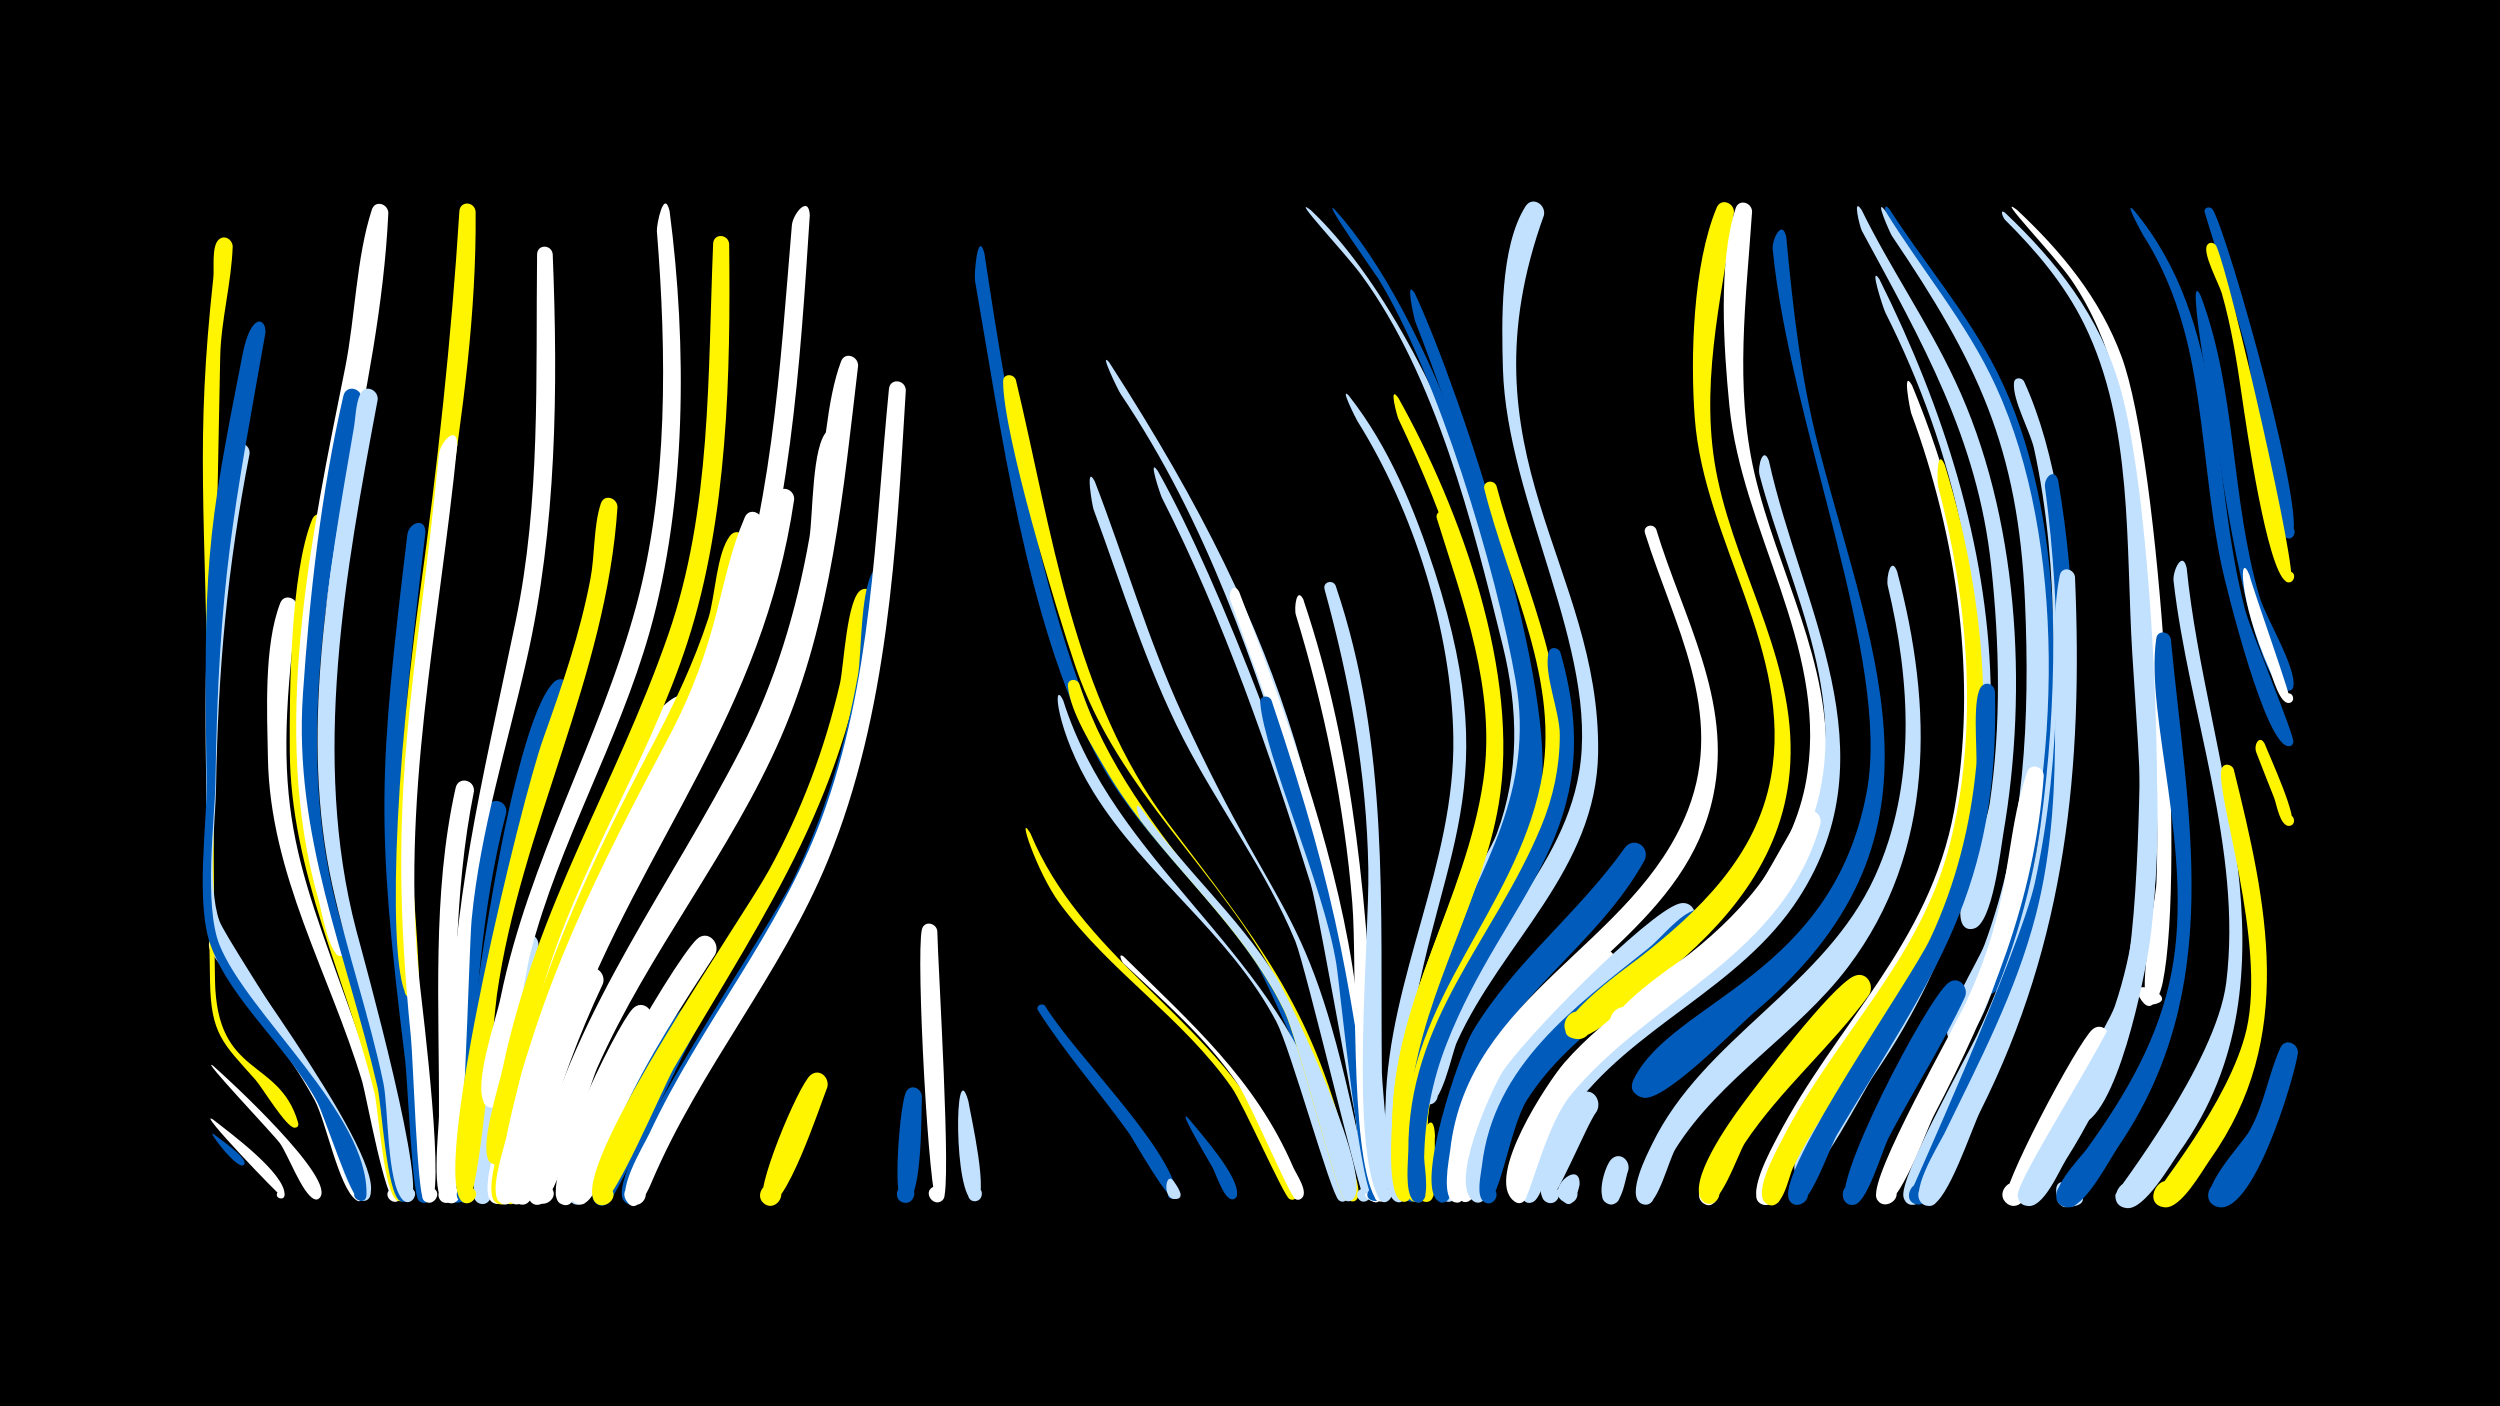 <svg width="1200" height="675" viewBox="-500 -500 1200 675" xmlns="http://www.w3.org/2000/svg"><path d="M-500-500h1200v675h-1200z" fill="#000"/><path d=""  fill="#005bbb" /><path d=""  fill="#005bbb" /><path d=""  fill="#c2e1ff" /><path d=""  fill="#fff" /><path d=""  fill="#005bbb" /><path d=""  fill="#c2e1ff" /><path d=""  fill="#c2e1ff" /><path d=""  fill="#fff" /><path d=""  fill="#fff500" /><path d="M-397.7 37.4c7.4 5.9 34.8 25.8 34.3 36.2-0.1 2.9-4.8 1.7-3.5-1 1.3-2.6 5.1 0.5 2.8 2.3-0.6 0.4-42.7-43.4-33.6-37.5z"  fill="#fff" /><path d="M-397.7 44.2c2.6 2.1 15.7 10.9 15.1 14.2 0 0.1-0.3 0.6-0.3 0.7-2.9 3.2-17.9-16.9-14.8-14.9z"  fill="#005bbb" /><path d="M-396.8-47.6c7.3 12.5 87.9 112.7 70.9 123.6-4.5 2.9-6.3-6.3-1-5.3 4.5 0.9 1.5 7.9-2.3 5.2-8.2-6-14.3-37.6-19.7-47.7-13.9-25.9-33.9-47.3-50-71.7-1.7-2.5-0.7-7.6 2.1-4.1z"  fill="#fff" /><path d="M-397.8 11.5c6.7 5.8 60.3 55.1 51.1 63.6-2.7 2.5-5.7-2.8-2.3-3.9 4.1-1.3 3.6 6.1-0.3 4.3-5.7-2.7-12.3-21-16.3-26.7-3.2-4.4-38.9-41.9-32.2-37.3z"  fill="#fff" /><path d="M-396.5-57.1c6.8 13.9 89.4 122.3 72.3 132.9-4.6 2.9-6.3-6.5-1-5.4 4.6 1 1.4 8-2.3 5.2-8.4-6.2-14.4-39.3-19.8-49.8-8.3-15.9-53.3-69.9-53.4-81.8 0-2.5 3-2.9 4.2-1z"  fill="#c2e1ff" /><path d="M-388.3-381.8c-0.6 17.7-5.6 35.4-6 52.9-2 99.9-4.2 199.5-2.5 299.4 0.8 47.2 30.8 36.9 39.9 68.4 1 3.3-5 2.7-3.4-0.3 1.9-3.6 5.7 2.6 1.7 2.7-3.9 0.1-15.6-19.4-18.7-22.9-15.8-17.8-21.5-21.9-21.9-47.8-1.1-65 0.6-12.4-0.7-113.7-1.5-115.6-6.4-143.6 2.3-223.6 0.5-4.4-0.9-14.7 2.4-18.1 2.8-2.8 6.6-0.4 6.9 3z"  fill="#fff500" /><path d="M-380.2-282.2c-10.7 54.9-15.1 102.7-16.1 160.4-0.2 14.7-4.3 47 1.6 63.8 4 11.4 86.2 130.6 70.3 134.2-4.6 1-4.6-6.8 0-5.8 4.6 1 1.3 8.1-2.4 5.3-6.9-5.2-11.3-32.8-15.4-41.6-12.5-27.2-54-69-57.8-94.7-3-19.5-0.7-42.2-1-61.2-1-58.4-0.7-106.5 12-162 1.3-5.8 9.2-3.9 8.8 1.6z"  fill="#c2e1ff" /><path d="M-372.6-340.2c-15.1 85.5-22.5 118.4-24 216.1-0.2 15.7-5.7 58.4 1.9 77.5 13.2 33.2 71.9 81.7 70.6 120.3-0.2 5.4-8.8 1.6-4.9-2.2 3.8-3.8 7.5 4.9 2.1 5-4.3 0.1-17.5-41.2-20.7-47.2-13.5-25.9-41.3-48.5-51.2-75.3-7.6-20.5-1.7-60-2-78.1-1.6-105.4-0.1-118 17.2-205.6 4.1-21 11.5-17.6 11-10.5z"  fill="#005bbb" /><path d=""  fill="#005bbb" /><path d="M-357.3-208.5c-13.8 104.4 0.5 121.7 33.4 216.5 4.4 12.7 22.8 54.7 16.2 67.1-2.5 4.7-9.2-1-5-4.3 4.2-3.2 7.9 4.8 2.7 6-4.8 1-14.1-50.4-16.1-57.5-15.8-52.4-44.3-99.4-45.3-155.5-0.4-21.7-2-53.9 5.9-74.3 1.9-4.9 8.3-2.5 8.2 2z"  fill="#fff" /><path d="M-349.8-156.8c-2.4 37 2.4 72.1 13.8 107.3 5.8 17.8 38.7 112.4 31.9 124.3-2.7 4.7-9.4-1.3-5-4.5 4.4-3.2 7.9 5.1 2.7 6.2-5.4 1-12.2-49.8-14-56.8-11.4-46-32.6-89.5-36.9-137.1-1.1-11.9-3.9-29.1-0.4-40.8 1.4-4.7 7.6-3 7.9 1.4z"  fill="#005bbb" /><path d="M-341.9-248.4c-11.4 76-16 142.9 10 216.4 3.7 10.4 35.2 107.6 24.4 108.6-4.6 0.4-4.8-6.9-0.2-6.8 5.4 0.1 3.3 8.8-1.6 6.4-6.6-3.2-9-43.6-11-51.8-13.6-55.2-40.2-105.8-40.6-163.8-0.2-28.4 0.3-85.5 10.7-111.2 2-4.9 8.4-2.4 8.3 2.2z"  fill="#fff500" /><path d="M-313.6-397.8c-4.1 88.2-35.9 173.1-36.3 262.3-0.1 24.6 3.5 48.7 10.3 72.3 0.9 3.2 10.1 22.5 2.9 22.1-3.2-0.2-3.5-5-0.3-5.5 3.7-0.6 4.4 5.4 0.6 5.5-5.5 0.3-9.4-22.5-10.7-27-23.4-81.7-3.6-174 12.8-255.5 4.8-24 5.3-52.8 12.8-75.8 1.5-4.7 7.7-2.9 7.9 1.6z"  fill="#fff" /><path d="M-326.4-308.1c-15.9 80.7-33.6 170.2-9.9 250.8 3.7 12.6 41.8 133.3 30.2 134.1-5.4 0.4-4.1-8.6 1-6.6 4.4 1.7 1.4 8.4-2.8 6.3-6.5-3.3-8.9-46.1-10.9-54.7-15-64.5-40.4-120.8-35.8-188.6 3.2-47.4 8.7-96.7 19.4-143.1 1.3-5.8 9.2-3.9 8.8 1.8z"  fill="#005bbb" /><path d="M-318.7-308.2c-15.5 82.6-32 172-10.3 254.7 3.3 12.5 36 129.9 25.1 130.4-5.5 0.3-4.1-8.8 1-6.7 5.1 2 0 9.7-3.8 5.7-7.7-8.1-6.8-44.4-9.3-56.2-6.7-32-17.5-62.9-24.5-94.8-15.8-71.2-1.9-148.4 10.3-219.2 0.9-5.1 0.9-11.8 3.1-16.5 2.2-5 8.7-2.2 8.4 2.6z"  fill="#c2e1ff" /><path d=""  fill="#fff" /><path d="M-303.5-139.6c-6.2 56.3 3.7 110.3 9 166.1 0.6 6.6 7.1 50.4-0.5 50.3-5 0-4.5-8 0.5-7.3 5 0.6 3.6 8.4-1.3 7.2-6.5-1.5-5.2-42.5-5.8-49.5-4.5-50.7-14.7-100.8-11.5-151.8 0.3-5.2 0.6-10.6 1.2-15.8 0.7-5.5 8.2-4.4 8.4 0.8z"  fill="#005bbb" /><path d="M-295.8-244.5c-10.4 89-18.3 145.7-5.3 236 1.3 9.3 13 85.9 4.8 85.9-5.8 0-3.7-9.4 1.6-7 5.3 2.4-0.6 10.1-4.4 5.7-3.1-3.6-5.3-57.6-6.4-67-14.2-114.6-12.7-138.3 1-252.3 0.7-6.1 8.7-8.7 8.7-1.3z"  fill="#005bbb" /><path d="M-271.7-398.5c0.9 97.5-26.9 193.7-31.6 290.7-0.6 12.2 6.2 81.8 4 85.5-2.8 4.7-9.5-1.5-4.9-4.6 5.3-3.7 7.8 7.3 1.4 6.3-9.9-1.6-10.7-86.1 4.4-195.1 8.4-60.5 15.1-122 18.9-182.9 0.3-5.1 7.2-4.8 7.8 0.1z"  fill="#fff500" /><path d="M-280.5-286.6c-8.6 87.2-27.7 171.9-17.9 259.7 1.2 10.9 12.8 104.3 4.5 104.2-5.9-0.1-3.6-9.6 1.7-7.1 5.3 2.6-0.7 10.3-4.5 5.7-3.1-3.8-5-68-6.1-78.5-12.1-119 2.2-165.5 13.5-279.4 0.6-5.7 8.6-14.6 8.8-4.6z"  fill="#fff" /><path d="M-272.5-120.2c-9.9 49.4-8.8 99.2-9 149.4 0 6.5 3.2 48.8-4.5 48.2-4.5-0.3-4.8-7.1-0.3-7.7 5.2-0.8 6 7.5 0.7 7.7-8 0.3-3.7-35.7-3.7-41.5 0.3-52.2-3.5-106.4 8-157.7 1.3-5.8 9.2-3.9 8.8 1.6z"  fill="#fff" /><path d=""  fill="#005bbb" /><path d="M-257-109.9c-12.1 46.4-14.8 94.1-17.4 141.8-0.3 6.4 1.2 46.2-6.5 45.4-4.6-0.5-4.7-7.4-0.1-8 5.4-0.6 5.9 7.9 0.5 8-8.2 0.1-2.6-33.4-2.3-39.1 2.6-49.8 3.1-102.1 16.7-150.3 1.7-5.9 9.8-3.6 9.1 2.2z"  fill="#005bbb" /><path d="M-249.5 70.8c-3.1 16.5-14.4-2.1-4.9-1.9 9.7 0.2 0.3 15.1-4 6.4-4.3-8.6 9.5-13.8 8.9-4.5z"  fill="#fff500" /><path d="M-241.6-45.8c-8.8 30.8-14.7 62.4-19.2 94.2-0.8 5.4-0.2 30.9-8.2 29.5-5.7-1-3.7-9.8 1.8-8.3 5.5 1.6 2.6 10.1-2.7 8-10.8-4.4 12.9-114.9 19.6-126.9 2.8-5.1 9.5-1.5 8.7 3.5z"  fill="#c2e1ff" /><path d="M-234.7-378.1c2.6 64.6 1.9 131.5-12.5 194.7-9.4 41.6-22.3 82.1-26.4 124.7-1.4 14-3.8 136.7-9.8 136.3-6.2-0.5-3.2-10.5 2.3-7.4 5.4 3.1-1.5 10.8-5.2 5.7-7.1-10 0.7-48.4 1.1-60.9 2.7-86.3 15.6-134.4 32.7-216.8 12.1-58.2 9.6-117 10.3-176.1 0.1-4.9 6.8-4.9 7.5-0.2z"  fill="#fff" /><path d="M-226.1-167.5c-18.5 59.7-35.2 115.5-41.5 178.1-0.8 8.3-2.7 67.6-9.7 66.7-5.5-0.7-4-9.3 1.4-8 4.6 1.1 3.7 8.1-1 8-8.3-0.1-1.1-43.9-0.5-50.7 2.9-33.9 22.7-178.8 43.2-199.1 3.8-3.8 8.9 0.4 8.1 5z"  fill="#005bbb" /><path d=""  fill="#005bbb" /><path d="M-210.6-27.8c-11.7 24.8-21.3 50.6-28.3 77.2-1.5 5.5-3.3 30.9-11.5 28.7-5.9-1.6-3-10.8 2.8-8.6 5.7 2.2 1.8 11-3.7 8.2-11.9-6.1 23.5-100.6 31.8-111 4-5.1 10.7 0 8.9 5.5z"  fill="#fff" /><path d="M-203.6-256.7c-5.2 81.3-46.5 153.9-57.9 234.3-1.6 11.1-8.6 100.7-14.6 100-6.4-0.8-2.8-11 2.7-7.6 5.5 3.5-2.1 11.1-5.7 5.7-12.7-19.6 29.4-191.8 39.8-221 9-25.2 17.7-50.5 22.7-76.8 2.2-11.4 1.4-25.3 5-36.2 1.6-4.8 7.8-2.8 8 1.6z"  fill="#fff500" /><path d="M-195.2 19.4c-4.9 9.4-17.7 56.1-26 58.6-7.4 2.2-8.3-10.6-0.7-9.5 7.6 1.1 3.1 13.1-3.3 8.9-7.5-4.9 15.1-59.7 22-64.8 4.8-3.5 9.7 1.9 8 6.8z"  fill="#c2e1ff" /><path d="M-187.5-9.3c-7.4 12.7-33.7 83.2-38.3 86.6-6.1 4.5-11.2-7-3.8-8.5 8.7-1.8 6 13.4-1.6 8.8-11.1-6.9 26.6-84.7 34.9-93.4 4.7-4.9 11.2 1 8.8 6.5z"  fill="#fff" /><path d="M-178.6-398.7c8.4 64.2 8.2 139.2-9.5 201.8-15 53.1-43.5 101.1-57.4 154.7-2.3 9-12.5 75.2-19.2 73.8-6.8-1.4-2.1-11.9 3.5-7.7 5.5 4.1-3.1 11.6-6.4 5.5-5.2-9.5 5.8-40.1 7.9-50.6 13.5-66.1 47.6-123.5 65.1-188 15.4-56.9 14.6-121.5 9.9-179.9-0.2-3 3.4-20.7 6.1-9.6z"  fill="#fff" /><path d="M-172.1-159.8c-27.4 60.8-59.4 115.7-75 181.4-2.8 11.8-3.1 47-11.3 55-4.9 4.8-11-4.9-4.5-7.2 7.6-2.7 7 11.3-0.3 8-6.8-3 0.8-25.8 1.8-31.2 13.3-73.7 43.3-135.9 75.8-202.4 2.9-5.8 17.9-17.1 13.5-3.6z"  fill="#fff" /><path d="M-164.4-8c-7.7 12.1-39.4 82.7-43.9 85.7-7.7 5.1-10.9-10.7-1.8-9.1 7.8 1.4 2.7 13.5-3.8 9-10.9-7.7 31.8-84.2 40.7-92.7 5-4.8 11.4 1.6 8.8 7.1z"  fill="#005bbb" /><path d="M-156.7-41.9c-16.2 24.9-32.5 49.8-44.9 76.9-4.2 9.2-9.4 36.7-17.1 42.1-6.3 4.4-11.2-7.4-3.7-8.8 8.9-1.6 5.8 13.8-1.8 8.9-14.9-9.8 47-115.4 58.7-126.4 5.1-4.8 11.5 1.7 8.8 7.3z"  fill="#fff" /><path d="M-150-383c0.7 62.5-0.6 131.1-19.9 190.9-18.7 57.9-53.1 108.9-70 167.7-2.8 9.8-16.8 84.5-22.8 83.3-5.8-1.2-3.4-10.2 2.3-8.4 6.6 2.2 0.7 12-4.3 7.3-6.1-5.7 4.5-37.4 6-45.1 16.6-78.6 54-134.9 79.4-207.9 20.9-60.1 19-125.1 21.6-187.8 0.2-5.1 7.1-4.8 7.7 0z"  fill="#fff500" /><path d="M-141.8-239.2c-14.5 84.3-69.9 152-94.8 232.9-3.6 11.6-16.2 79.7-19.9 83.1-5 4.8-11-5-4.5-7.2 7.7-2.6 7 11.5-0.4 8-7-3.2 1.4-28 2.6-33.9 13.2-67.2 40.3-125.9 72-186.1 10.4-19.6 19.9-39.7 26.8-60.8 3.3-10.3 3.9-31.3 10.4-39.6 3-3.9 8.1-0.7 7.8 3.6z"  fill="#fff500" /><path d="M-134.1-249.3c-13.8 89.1-71.1 157.9-99 242-3.9 11.9-17.6 80.5-21.5 84.1-6 5.6-11.2-7.6-3-7.6 7 0 4.4 11.3-1.8 8.4-6.9-3.2 1.4-26.4 2.5-32 14.2-69.6 44.6-128.9 77.5-191 25.9-48.9 23.7-75.7 36.9-106.3 2.1-4.9 8.6-2.3 8.4 2.4z"  fill="#fff" /><path d=""  fill="#fff500" /><path d="M-118.8-260.3c-15.2 103.4-72.2 163.5-107.1 256.4-4.3 11.5-19.6 77.3-23.4 80.8-5.3 4.7-11.1-5.5-4.3-7.7 8-2.4 6.8 12-0.7 8.3-6.1-3.1 0.2-18 1.2-22.7 16.1-74.3 53.1-134.9 88.3-200.9 29-54.4 24-83.7 37.7-116.6 2-4.9 8.5-2.4 8.3 2.4z"  fill="#fff" /><path d="M-111.3-396.7c-4.6 70.7-9.4 149.5-34.3 216.3-20.1 53.9-55.4 100.5-76.8 153.9-3.3 8.4-19.2 66.8-26 64.7-7.1-2.2-1-12.9 4.5-7.9 5.5 5-4.5 12.1-7.4 5.3-11.1-26.2 83.7-187 97.4-222.8 24.5-63.5 28.3-137.4 34-204.7 0.5-5.5 8.1-14.8 8.6-4.8z"  fill="#fff" /><path d="M-102.9 21.9c-3.2 8-20.5 60.8-29.5 56.3-6.3-3.2-0.8-12.9 5.1-9 5.9 3.8-0.6 12.9-6.1 8.4-5.3-4.3 16.5-56.5 22.4-61.5 4.3-3.6 9.3 1.1 8.1 5.8z"  fill="#fff500" /><path d="M-95.8-289.5c-20.9 165-61.6 165.3-119.2 297.5-3.8 8.8-22.2 72-28.1 70.1-7-2.1-1.1-12.7 4.4-7.8 5.5 4.9-4.3 12-7.3 5.3-2.2-5 2.7-15 4-20 19.5-73.1 63.9-130.4 97.8-196.5 16.3-31.8 26.5-65.8 32.7-100.9 1.8-10.3 1.1-44.8 8.7-51.4 3.2-2.8 7.1 0.1 7 3.7z"  fill="#fff" /><path d="M-88.1-324.5c-7.1 60.1-12.7 121.9-36.9 178-24.2 55.9-63.7 103.4-88.4 159.2-3.7 8.4-20.8 66.8-26.9 64.9-7.1-2.2-1-12.9 4.5-7.9 5.5 5-4.5 12.1-7.4 5.3-12.5-29.3 90.5-187.1 107.2-222.7 34.4-73.4 26-142.3 39.7-178.8 1.8-4.9 8.2-2.6 8.2 2z"  fill="#fff" /><path d="M-80.3-212.4c-13.7 95.8-48.7 144.3-96 224.7-5 8.4-30 68.5-36.2 65.9-7.3-3.1 0.3-13.8 5.6-7.9 5.3 5.8-6 12.4-8.5 4.8-6.8-21.3 70.6-132.3 84.4-157.2 15.6-28.3 26.9-58.4 34.2-89.9 1.8-7.9 3.3-41.5 10.3-44.9 3.4-1.6 6.3 1.3 6.2 4.5z"  fill="#fff500" /><path d="M-72.7-223.5c-14.2 130-42.6 150.9-100.3 258.3-3.6 6.7-17.7 46.7-25.6 43-7.3-3.4 0.8-14.1 6.1-7.9 5.2 6.2-6.6 12.5-8.8 4.7-5.1-18.3 69.9-127.7 82-152.3 15.3-31 24.9-64.2 31.1-98.1 1.9-10.3 1-44.6 8.5-51.3 3.1-2.8 7 0 7 3.6z"  fill="#005bbb" /><path d="M-65.2-312.7c-4.6 75.5-8.4 155-37.4 225.7-22.3 54.4-61.2 99.6-84.3 153.7-1.2 2.8-7.5 19-12.8 9-2.8-5.3 4.6-10.2 8.5-5.7 3.3 3.9-0.8 9.8-5.6 8.1-9.7-3.3 6.1-28.7 8.6-34.2 24.3-52 62.1-96.2 82.3-150.3 24.8-66.5 25.7-137.2 32.6-206.9 0.5-5.3 7.8-4.6 8.1 0.6z"  fill="#fff" /><path d="M-57.5 26.2c-0.3 7 0.4 52.7-8.6 51.1-5.7-1-3.6-9.9 2-8.3 5.6 1.6 2.5 10.3-2.8 8-4.8-2-1.1-47.9 1.9-53.1 2.3-3.8 7.2-1.6 7.5 2.3z"  fill="#005bbb" /><path d="M-50.1-53.1c0.3 16 7 123.5 2.9 128.7-3.9 4.9-10.4-3.1-4.9-5.9 5.6-2.8 8.1 7.2 1.9 7.4-3.8 0.1-10.3-117.9-7.3-130.9 1-4.5 6.9-3.3 7.4 0.7z"  fill="#fff" /><path d=""  fill="#fff" /><path d="M-35.2 28.5c1 6.2 10.5 47.6 3.4 48.1-4.7 0.3-4.8-7.2-0.1-7 4.7 0.2 4 7.6-0.7 6.9-9.7-1.5-9.4-72.2-2.6-48z"  fill="#c2e1ff" /><path d="M-27.5-378.5c11.5 76.1 32.7 210.5 77.5 271.5 31.8 43.3 69 75.7 86 128.5 1.1 3.6 6.4 13.6 3.6 16.8-3 3.6-7.7-2.6-3.5-4.6 3.6-1.7 6 4.2 2.2 5.5-0.3 0.1-30.1-68.8-35.3-76.6-23.9-35.8-57.9-63.2-77.8-101.9-32.7-63.4-44.8-155.5-57.2-226-0.5-3 1.3-24.7 4.5-13.2z"  fill="#005bbb" /><path d=""  fill="#fff500" /><path d="M-12.4-317.7c17.3 72.2 27.5 152.6 73.4 213.2 41.2 54.4 68.6 87 85.4 155.4 1.3 5.3 7.3 19.3 5.3 24-1.9 4.4-8.4-0.3-4.9-3.5 3.6-3.2 7.5 3.8 2.9 5.2-1.1 0.3-30.1-93.2-35.4-103.5-28.5-55.1-77.4-92.5-98-153-9.2-27-34.9-111.8-34.8-137.1 0-3.7 4.9-3.8 6.1-0.7z"  fill="#fff500" /><path d="M-5.4-100c24 57.9 82 86.8 112.6 139.8 2.6 4.6 19.4 31.9 14.6 35.5-3.4 2.5-6.2-3.8-2.2-4.7 4.8-1 3.3 7.4-0.8 4.8-2.7-1.6-22.2-45.8-27.6-53.4-23.4-33.4-58.7-55.8-82.8-88.7-10.7-14.7-20.8-44.9-13.8-33.3z"  fill="#fff500" /><path d="M1.7-17.1c13.9 22.8 59.2 66.8 63.3 90.1 0.6 3.4-5.2 3.2-4.3-0.2 1-4 6.8 0.3 3.3 2.4-3.1 1.9-19.4-27.4-22.1-31.3-14.2-19.8-30.5-38.2-43.6-58.8-1.4-2.2 1.8-4.1 3.4-2.2z"  fill="#005bbb" /><path d="M10.3-163.9c24.5 77.5 99.7 118.7 125.2 196 1.9 5.8 15.7 41.1 10.4 44.2-4.1 2.4-6.5-5.1-1.8-5.6 5.5-0.5 2.8 8.7-1.5 5.4-3.9-3.1-23.2-72.9-29.9-85.6-22.3-42.4-63.1-70-88-110.5-17.9-29.1-19.7-54.8-14.4-43.9z"  fill="#c2e1ff" /><path d="M18-171.9c25.4 77.9 97.9 123.3 121.1 202.8 1.7 6 14.8 42.1 9.6 45.1-4.2 2.4-6.5-5.2-1.8-5.7 5.6-0.5 2.8 8.9-1.6 5.4-4-3.2-22.4-77.1-28.8-90.3-21.3-44.2-61.6-74.2-85.9-116.3-6.3-10.9-16.8-27-18-39.8-0.3-3.4 4-3.9 5.4-1.2z"  fill="#fff500" /><path d="M25.5-268.9c14.4 37.3 25.5 76 42.3 112.4 49.6 107.6 60.7 85.6 87.4 217.8 0.7 3.5 5.2 12.8 0.8 15.1-3.8 2-6.6-4.1-2.6-5.7 4-1.6 6.1 4.8 1.9 6-1.9 0.5-28.5-112.4-33.5-124.8-14.2-34.4-36.8-64.3-53.8-97.3-18.1-35.2-29.4-73.2-43.1-110.1-0.6-1.6-4.2-22.5 0.6-13.4z"  fill="#c2e1ff" /><path d="M32.4-326.1c91.5 142 103.7 216.5 127.4 379.2 0.6 3.8 6.8 22.6 0.5 23.5-4.3 0.6-4.9-6.3-0.5-6.4 3.7-0.1 4.5 5.4 0.9 6.3-7.1 1.8-9.6-37.1-10.3-42.5-6.1-49.5-10.6-97.4-26-145.2-22.8-70.7-44.7-137.6-86.5-199.7-1.1-1.6-10.7-21.3-5.5-15.2z"  fill="#c2e1ff" /><path d="M39.3-40.9c32.1 31.8 63.2 58.7 81.5 101.3 1.4 3.2 7.7 12.1 3.8 14.9-4 2.9-6.2-5.5-1.2-4.8 4.2 0.6 1.8 7.2-1.8 4.9-2.6-1.7-21.8-46.7-27.1-54.5-15.2-22.5-35.6-40-55.2-58.4-1-1-2.8-5.4 0-3.4z"  fill="#fff" /><path d="M47.6-112.1c19.8 28.4 46.2 51.4 64.8 80.8 6.8 10.7 49.2 100.1 36.4 107.4-4.9 2.8-6.3-6.9-0.8-5.5 4.7 1.1 1.1 8.3-2.6 5.3-4-3.2-22.4-77.2-28.7-90.4-16.8-35.1-45.4-60.7-68.7-91.1-0.9-1.2-4.6-11-0.4-6.5z"  fill="#c2e1ff" /><path d="M55.7-274c29.8 52.6 74.3 170.1 88 229.2 7.8 34.1 10 69.1 15.7 103.6 0.6 3.6 5.2 15 0.7 17.2-3.9 1.9-6.6-4.3-2.5-5.9 4.1-1.5 6.1 5 1.9 6.1-2.8 0.7-25.8-137.2-30.4-152-19.1-61.5-42.1-127.9-71.4-185.3-0.5-0.9-7.1-20.2-2-12.9z"  fill="#c2e1ff" /><path d="M63.4 67c0.8 1.3 6 7.9 1.4 8.5-2.5 0.3-3.4-3.4-1-4.3 2.8-1 4.2 3.5 1.2 4.2-7.4 1.8-5.8-14.1-1.6-8.4z"  fill="#c2e1ff" /><path d="M70.6 37c5.3 6.6 24.8 28.1 23.1 36.8-0.7 3.6-6.3 1.2-4.2-1.8 2.1-3 6.3 1.5 3.1 3.4-4.5 2.6-9-12.3-10.6-15-4.3-7.5-17.4-29.7-11.4-23.4z"  fill="#005bbb" /><path d="M129.1-399.2c64.2 60.4 128.6 235 92.5 318.9-3.2 7.4-13.1 37.7-21.2 38.9-9.8 1.5-5.8-15.3 2.3-9.6 8.1 5.7-6.3 15.1-8.3 5.4-2.5-12.3 19.4-41.7 24-54.1 11.1-29.8 10.4-59.9 2.9-90.5-14.5-58.6-31.9-128.8-68-178-7.8-10.6-34.6-38.9-24.2-31z"  fill="#c2e1ff" /><path d=""  fill="#c2e1ff" /><path d="M94.8-215.9c22 57.6 44.7 119.2 54.4 180.1 5.5 34.4 6.8 69.4 13 103.7 0.3 1.6 2.3 11.9-3.8 8.6-12.5-7.1 16.3-3.1 2.3 0.3-6.5 1.6-19-118.4-21.4-131.4-10.2-53.4-30.3-106.3-48.7-157.3-1.3-3.6 1.7-8.9 4.2-4z"  fill="#fff" /><path d=""  fill="#fff" /><path d="M110.3-163.9c34 101.2 36.7 134 52.5 236.7 0.9 6-9 3.8-5.9-1.1 3.2-5 9.3 3.4 3.5 4.8-7.2 1.8-17.1-102.6-19-114-6-37.4-34.4-99.9-36.5-125.3-0.3-3.4 4.1-3.8 5.4-1.1z"  fill="#005bbb" /><path d="M140.6-399.5c45.9 50.5 84.7 167.8 95.2 235.6 2.9 18.4 2.5 37.1-1.9 55.2-3 12.3-42.6 108.3-50.7 105.1-5.3-2.1-3.1-10.3 2.5-9.4 5.6 0.9 5.2 9.4-0.4 9.7-12.5 0.7 4.2-30.9 6.1-35.1 20.4-45 45.2-82.8 36.2-134.4-9.5-54.6-37.4-146.5-66-193.4-1.1-1.8-27.7-39.3-21-33.3z"  fill="#005bbb" /><path d="M125.7-211.9c25.2 74.9 30.7 150.8 34.5 229 0.4 7.2 7.6 59 3 59.6-6 0.7-3.3-9.4 1.6-5.8 4.2 3.1-2.3 8.7-4.8 4.1-12.6-23.1-8.4-111-10.9-141.6-3.8-46.6-13.4-93.6-27.1-138.3-0.9-3 0.3-14.3 3.8-7z"  fill="#fff" /><path d=""  fill="#c2e1ff" /><path d="M141.1-218.9c26.1 76.9 21.3 153.9 22.2 233.7 0.1 7.5 6.1 61.8 1.8 62.2-5.2 0.6-4.3-8 0.7-6.4 5.8 1.9-1 10-3.9 4.7-14.2-26.5-4.5-124.1-5.1-158.3-0.8-45.9-8.9-90.1-21-134.1-1-3.6 3.9-4.9 5.3-1.8z"  fill="#c2e1ff" /><path d="M147.5-310c19.4 24.7 31.5 54.5 41.1 84.1 36.1 112-1.8 137.1-14.2 239-0.9 7.7 0.6 63.7-2.7 63.9-4.6 0.4-4.8-6.8-0.3-6.7 5.4 0.1 3.2 8.8-1.5 6.4-7.7-3.8-5-39.7-4.8-47.4 1.6-60.1 33.4-115 32.5-175-0.7-51-19-109-46-152.1-0.3-0.4-9.1-17.6-4.1-12.2z"  fill="#c2e1ff" /><path d=""  fill="#fff500" /><path d=""  fill="#fff500" /><path d="M171.2-309c30 53.6 58.7 133 48.2 194.9-7.5 44.5-33.1 83.6-40.6 128.3-1.3 7.7-1.5 62.2-4.5 62.5-4.6 0.3-4.8-7-0.2-6.9 5.4 0.2 3.2 8.9-1.6 6.5-7.1-3.6-4.3-35.7-4-42.8 2.3-61.1 42-111.9 45.1-172 2.8-52.8-20-113.4-42.4-160.5-0.4-0.7-5-17.1 0-10z"  fill="#fff500" /><path d="M179.2-359c22.6 48.5 69.1 191.3 60.1 241.2-8.2 46-41.4 82.5-53.3 127.4-2.1 8.1-6.1 67.1-8.1 67.2-5.5 0.3-4-8.7 1-6.7 5.1 2 0 9.6-3.7 5.6-3.5-3.7-2.3-15.4-2.5-20.3-3.2-80.6 58.1-127 60.8-197.6 1.8-47.1-36-157-54.2-203.5-0.4-1-5.2-21.8-0.1-13.3z"  fill="#005bbb" /><path d="M188.8 45.3c-0.7 5.9 2 27.5-2 30.8-4.4 3.5-8.6-4.9-3.1-6.2 5.5-1.4 5.7 8 0.2 6.9-14.2-2.7 3.8-56.2 4.9-31.5z"  fill="#fff500" /><path d="M194.9-252.9c15.9 45 32.7 94 23.5 142.2-9.5 49.9-38.5 92.9-42 144.7-0.5 7.1 4.2 38.1-0.2 41.9-4.1 3.6-8.4-4.3-3.2-5.8 5.2-1.5 5.8 7.4 0.5 6.6-7.1-1-5.3-30.6-5.3-36.3 0.3-60.1 35.4-108.2 43.8-165.8 6.3-43.5-9.6-84.9-22.3-125.7-1.1-3.5 3.7-4.9 5.2-1.8z"  fill="#fff500" /><path d="M204.8-20.5c-12 21.9-19.6 45.8-20.8 70.7-0.2 4 3.6 28.9-4.1 26.7-4.6-1.3-2.1-8.4 2.3-6.6 4.4 1.8 1.2 8.6-3 6.3-12.3-6.7 8.1-87.8 16-102.1 3.5-6.3 12-1.4 9.6 5z"  fill="#fff500" /><path d="M212.5 15.4c-7.2 13.2-11.7 27.8-13.1 42.7-0.4 3.5 2.2 21.2-5.5 18.5-4-1.4-2.6-7.7 1.7-7.2 5 0.6 3.6 8.4-1.3 7.3-12.4-2.9 3.4-60.1 9.3-67.1 4.2-5.1 10.9 0.3 8.9 5.8z"  fill="#c2e1ff" /><path d="M218.3-266.8c11.5 43.5 34 88.3 31 134.2-3.4 54.8-47.3 94.2-61.4 145.6-3.3 12-2.6 57.2-5.6 62.2-2.9 4.7-9.5-1.6-4.9-4.7 5.4-3.6 7.8 7.4 1.3 6.3-6.9-1.2-4.4-26.6-4.3-31.8 1.8-65.9 52.3-107.6 65.1-168.7 10.2-48.8-15.5-95.4-27-141.5-1-3.8 4.3-5 5.8-1.6z"  fill="#fff500" /><path d=""  fill="#fff" /><path d=""  fill="#c2e1ff" /><path d="M241.1-396.7c-41.5 114.8 27.2 168.2 26 258-0.8 56.2-46.2 91.1-67.8 138.9-2.5 5.5-7.4 31.8-14.8 29.8-5.9-1.7-2.8-10.9 2.9-8.6 4.9 2 2.8 9.6-2.4 8.7-8.7-1.4-0.2-19.8 1.2-24.2 16.2-49.1 63.1-83.6 71.8-135.3 9.8-58.5-34.7-129.5-36.6-193.6-0.6-22.2-1.5-58.3 10.8-77.9 3.2-5.1 9.9-1.1 8.9 4.2z"  fill="#c2e1ff" /><path d="M249-186.8c24.7 86.3-26.8 116.4-54.7 188-6.8 17.4-10.4 35.8-10.7 54.5-0.1 3.6 3.9 23.6-3.8 21.4-4.6-1.3-2.1-8.4 2.3-6.6 5.1 2.1-0.1 9.7-3.9 5.6-3.9-4.2-2.3-18.3-2.2-23.8-0.2-62.9 41-101 63.6-155.2 5.9-14 9.1-29 9.1-44.3 0-11.4-7.8-29.2-5.4-39.5 0.7-3.2 4.7-2.7 5.7-0.1z"  fill="#005bbb" /><path d="M258.2 68.7c-0.7 3-3 13.5-8.3 7.4-3.3-3.7 1.7-9.1 5.6-6.2 4 2.9 0.3 9.3-4.2 7.3-11.4-5 7.5-21.8 6.9-8.5z"  fill="#c2e1ff" /><path d="M266.4 33.5c-4.9 6.2-20.4 45.5-24.1 43.5-5-2.6-0.4-10.3 4.3-7.1 4 2.7 0.6 9.1-3.9 7.3-10.8-4.3 8.3-48.6 16.2-52.5 5.9-3 10.2 3.8 7.5 8.8z"  fill="#c2e1ff" /><path d="M273.6-32.9c-24.4 21-50.1 42.2-60.9 73.6-2.3 6.6-2.5 32.3-7.1 35.5-5.8 4-8.5-7.9-1.6-6.8 5.9 0.9 2.3 10.2-2.6 6.9-3.6-2.4-1.8-10.7-1.7-14.1 2.1-44.2 31.6-79.2 65.2-105.3 7-5.4 14.4 3.9 8.7 10.2z"  fill="#fff" /><path d="M281.6 61.6c-1.5 3.6-3.2 20.4-10.6 15.8-4.3-2.7-1-9.5 3.8-7.8 4.8 1.7 3.1 9.1-2 8.4-7.8-0.9-2.6-18.5 0.7-21.6 4-3.8 9.1 0.5 8.1 5.2z"  fill="#c2e1ff" /><path d="M289.4-87.1c-22.6 41.1-66.5 66-84.6 110.1-3.8 9.2-5.1 49.5-10.2 53.4-5.4 4.1-8.5-7.3-1.8-6.6 5.8 0.6 2.7 9.7-2.3 6.8-11.6-7 9.8-70.7 16.6-81.9 19.6-32.7 50.7-56.6 72.7-87.6 4.3-6 12.5-0.7 9.6 5.8z"  fill="#005bbb" /><path d="M295-245.9c12.7 42.1 36.9 82.1 27.4 127.7-12.5 60-72.6 84.3-102.9 132.7-10 16-15.1 58.1-17.2 61.1-4 5.6-10.5-4.5-3.8-5.8 5.8-1.1 5.5 8.7-0.2 7.3-6.6-1.6-2.8-20.4-2.2-25 8.5-75.3 88.9-98.4 114.1-163.3 18.2-46.7-6.9-89.1-20.6-132.9-1.1-3.6 3.9-5 5.4-1.8z"  fill="#fff" /><path d=""  fill="#fff" /><path d="M312.2-55.4c-27.1 28.4-64.6 47.5-85.2 81.9-8.8 14.6-13 56-20 49.8-3.9-3.4 1.8-9.3 5.3-5.5 3 3.3-1.3 8.3-5 5.8-12-8.3 8.1-52.2 13.3-61.1 9.1-15.4 69.9-77 85.2-81.7 6.8-2.1 10.2 5.9 6.4 10.8z"  fill="#c2e1ff" /><path d="M319.9-52.3c-27.5 28-65.4 46.5-86.9 80.2-8.8 13.8-13.9 55-21 48.7-3.4-3 0.5-8.5 4.4-6.3 4.6 2.6 0.2 9.6-4.1 6.6-4-2.9-1.4-13.3-1-17.1 5.5-48.5 44.6-76.4 79.9-104.6 6.2-5 14.8-16.2 22.4-18.4 6.9-2 10.2 6.1 6.3 10.9z"  fill="#005bbb" /><path d="M327.8 65.7c-1.5 3.4-3.7 16.7-10.4 11.7-4.3-3.2-0.3-10.1 4.5-8 4.9 2.2 2.5 9.8-2.7 8.8-6.9-1.4-2.5-13.5-0.3-16.9 3.4-5.1 10.1-0.9 8.9 4.4z"  fill="#fff" /><path d="M332.3-398c-6.3 42.5-17 85-7.8 128 10.1 47.6 39.2 90.7 34.5 141.1-3.9 41.6-30.2 72.6-61.6 97.8-7 5.6-35.4 34.1-43.5 28.8-6.5-4.2-1.3-14.5 5.9-11.8 7.2 2.7 4.3 13.9-3.3 12.8-20-2.9 25.3-35.1 29.8-38.5 29.2-22.8 56.7-48.9 63.7-86.9 11.1-60.5-32-113.5-36.5-172.5-2.2-29.1-0.9-73.8 10.5-101.1 2-4.9 8.5-2.4 8.3 2.3z"  fill="#fff500" /><path d="M341-398.5c-2.8 41.8-8.5 84 1.1 125.5 10.9 47.4 37.4 91.1 34.2 141.2-2.6 41.4-25.9 74.7-57.1 100.5-6.9 5.7-35.1 33.4-43.7 27-6.4-4.7-0.4-15 6.9-11.7 7.3 3.3 3.6 14.6-4.2 12.9-19.7-4.1 27.8-35.2 32.5-38.8 28.4-22.4 51.7-50.5 56.9-87.3 8.9-61.6-31.5-116.1-37.5-176.1-2.7-27.3-5.5-68.4 3-94.7 1.5-4.7 7.7-2.9 7.9 1.5z"  fill="#fff" /><path d="M349.1-278.7c15.7 70.9 59.5 139.4 14.4 209.6-28.1 43.8-80.6 61.7-110 103.4-5.5 7.8-11.7 39.3-17.4 42.5-5.6 3.2-8.8-7.1-2.3-7.7 6.4-0.5 5 10.1-1.1 7.9-7.6-2.8 0.4-24.8 2.1-29.7 22.5-66.5 106.9-82.9 133-148.4 23.6-58.9-8.3-114.7-23.2-170.8-1.1-4 1.7-14.6 4.5-6.8z"  fill="#c2e1ff" /><path d="M357.4-386.3c3.2 34.2 7 68.3 15.7 101.5 27.2 104.3 67.2 187.6-31.2 270.9-8.6 7.3-42.8 42.8-53.1 40.8-11.7-2.3-0.5-19.8 6.5-10 8.2 11.5-17.3 13.5-11 0.9 18.8-37.6 95.5-49.2 111.8-138.1 11.6-63.1-36.9-175.9-45.2-259.9-0.5-4.7 4.5-15 6.5-6.1z"  fill="#005bbb" /><path d="M393.6-399.2c13.7 28 31.6 53.7 44.8 81.9 30.5 64.7 35.2 147.5 23.2 217.4-1.4 8.3-5.2 43.2-14.1 45.6-8.9 2.4-7-13.6 1.1-9.2 8.1 4.4-4.3 14.7-7.1 5.9-3.6-11.3 11.7-43.9 13.6-57 5.5-37.4 4.7-76 0.7-113.5-6.5-61.5-33.3-107.8-62.1-161.1-0.9-1.6-4.8-17.1-0.1-10z"  fill="#c2e1ff" /><path d="M373.8-104.5c-17.9 63.7-80.9 83.2-119.6 129.8-12.2 14.6-19.9 49.7-23 51.5-5.5 3.2-8.8-6.9-2.4-7.5 7.5-0.7 3.8 11.8-2.1 7.2-14.4-11.2 16.6-57.7 24.2-66.4 21.7-24.9 51.2-40.8 75.5-62.8 20-18.1 30.6-48.3 39.5-56.8 3.9-3.7 8.9 0.5 7.9 5z"  fill="#fff" /><path d="M407-399.5c16.9 26.2 37.5 50 51.6 78 34.1 67.9 31.6 164.9 17.5 237.9-2 10.3-9.2 58.3-20.6 60.7-9.3 2-6.5-14.4 1.6-9.4 7 4.3-2.4 14-7 7.3-4.3-6.4 10.1-33.3 12.3-41 15.2-53.5 15.4-111.1 11.6-166.1-4.6-65.1-31.2-108.3-67.1-160.8-1-1.4-4.1-11.6 0.1-6.6z"  fill="#005bbb" /><path d="M404.6-399.3c17.5 28.5 39.5 54.2 53.5 84.9 34.2 74.7 30.9 184.3 7 261.6-2.9 9.5-13.6 52-24.5 53.5-8.5 1.1-7.3-13 0.8-10.5 9.6 2.9-1.3 16.5-6.2 7.8-4.2-7.5 14.3-36.2 17.3-44.4 19.5-52.7 21.9-109.2 19.5-164.8-3.2-74.3-23-115.2-63.9-175.6-0.9-1.4-8.5-18.6-3.5-12.5z"  fill="#c2e1ff" /><path d="M397.1-22.4c-18.2 25-42.4 45.3-59.6 71.1-3.2 4.9-12.6 33.5-19.6 28.3-5.1-3.7 1.2-11.4 5.9-7.2 4.6 4.3-2.5 11.2-6.7 6.5-7.7-8.8 13.4-38.2 18.6-45.3 8.7-11.8 43-57.2 54.1-62.4 6-2.8 10.2 4.1 7.3 9z"  fill="#fff500" /><path d="M402.1-366c62.7 125.7 80.5 261.1-2.7 382.2-4.9 7.1-26.7 50.1-33.6 49.1-9.5-1.3-1.3-15.8 4.7-8.3 6 7.4-9.9 12.4-9.2 2.8 1.9-24.9 32.2-54.9 45.3-75.2 23-35.9 37.4-74.9 41.4-117.5 7-75.8-9-149.5-43-217-0.9-1.7-8.2-23.9-2.9-16.1z"  fill="#c2e1ff" /><path d="M410.6-225.7c17.3 64.8 18.6 134-23.5 189.8-24.2 32.1-61.5 53.3-82.9 87.4-3.1 5-8.3 26.3-14 26.7-6.1 0.4-6.2-9.2-0.1-9 7.1 0.3 4 11.7-2.3 8.5-7.4-3.9 2.9-23.8 5.2-28.5 24.7-51 82.8-75.6 106.9-128.4 20.1-44.1 17.2-93.7 6.2-139.7-0.8-3.5 1.5-14.7 4.5-6.8z"  fill="#c2e1ff" /><path d="M417.8-315c32.7 78.7 47.7 177.7 14.2 258.6-17.2 41.6-49.7 72-71.1 110.9-2.6 4.7-7.6 26.2-14.8 23.7-6.1-2-2.3-11.4 3.4-8.7 5 2.3 2.4 10-2.9 8.8-10.2-2.2 4-27.5 6.3-32 28.6-55.1 73.3-93.1 85.1-157.2 11.5-62.6 1.3-131.4-20.6-190.7-0.5-1.3-4.6-22.3 0.4-13.4z"  fill="#fff" /><path d="M468.1-399.3c21.5 20.1 40 42.6 50.3 70.6 18.5 50.3 30.7 247.2 19.7 300.3-0.6 3.1-4.3 16.9-10.1 8.7-10.2-14.5 22-0.3 4.5 2-8 1 2.3-50.6 2.6-58.7 2.3-62.1-6.5-126.3-11.3-188.2-2.8-35.6-9-70.9-29.5-101-8-11.7-37.5-42.2-26.2-33.7z"  fill="#fff" /><path d="M433.5-276.8c22.5 72.5 28.3 159.5-4 229.9-18 39.2-50.5 69.1-69 107.7-1.9 4-5.3 22.5-12.9 16.7-4.3-3.3-0.1-10.3 4.8-8 5 2.3 2.3 10-3 8.8-10.2-2.2 3.6-26.6 6-31.3 25.3-49.7 66.2-85.8 80.5-141.7 14.1-55.4 8.8-117.1-5.6-171.9-0.5-2-0.8-19.6 3.2-10.2z"  fill="#fff500" /><path d="M443.3-21.7c-10.8 23.2-24.6 44.7-36.5 67.3-3.3 6.2-10.1 30.6-16.3 32.5-7.4 2.2-8.3-10.6-0.6-9.5 7.6 1.1 3.1 13.1-3.4 8.9-9.5-6.2 38.6-98.3 48.8-105.8 4.7-3.5 9.6 1.8 8 6.6z"  fill="#005bbb" /><path d=""  fill="#005bbb" /><path d="M457.6-168c2.2 95.6-29.6 135.4-75.8 212.6-3.4 5.7-13.5 36-20.3 33.6-7.1-2.5-0.6-13.1 4.8-7.9 5.4 5.2-5 12.1-7.7 5.1-5.5-14.2 58.3-104.4 68-125 12.2-26.1 19.3-54.2 22-82.8 0.7-6.9-2.4-34.8 3.1-38.7 2.7-1.9 5.6 0.2 5.9 3.1z"  fill="#005bbb" /><path d="M462.4-397.9c24.9 23.6 45.4 49.8 55.1 83.3 15.8 54.1 22.6 210.5 14.4 266.9-2.1 14.7-15.9 86.4-34.7 87.8-10.4 0.7-4.9-16.5 3.1-9.9 6.9 5.6-4.7 14.8-8.6 6.7-3.9-8.1 20-44 23.4-53.9 18.4-54.3 11.8-113.1 8.4-169.2-3.2-52 0.5-110.1-23-158-9.4-19.2-23.1-35.4-38.1-50.3-0.9-0.9-2.8-5.5 0-3.4z"  fill="#c2e1ff" /><path d="M471.5-317c31.2 68.1 26.4 189.4 7.7 261-8.7 33.2-23.5 63.8-38.9 94.3-3.3 6.6-14.6 40.7-22.2 40-8-0.8-3.9-13.4 3-9.4 8.1 4.8-4.8 14.8-7.4 5.8-2.5-8.8 29.3-65.4 35-77.3 15.3-32.3 26-66.1 30.8-101.5 7.9-57.5 9.3-123.3-3.1-180.3-1.9-8.8-10.4-23.3-9.7-31.8 0.2-2.8 3.6-2.8 4.8-0.8z"  fill="#c2e1ff" /><path d="M481-127.6c-4.4 59.6-25.4 110.5-52.7 162.9-3.4 6.6-17.3 45.6-24.8 42.5-7.3-3 0.2-13.7 5.5-7.9 5.3 5.8-5.9 12.3-8.3 4.9-3.3-10.4 37.1-80.7 43.8-95.4 22.3-48.9 17.1-75.3 28.5-108.7 1.6-4.8 7.9-2.8 8 1.7z"  fill="#fff" /><path d="M487.9-269.5c18.6 108.6 1.4 215-47.3 312.6-3.1 6.3-12.5 35.9-19.9 35.1-9.4-1-1.8-15.5 4.3-8.3 5.2 6.1-6.5 12.4-8.7 4.6-0.1-0.4 53.3-118.2 60.4-150.6 13.2-60.6 13.1-128.8 4.9-190.1-0.6-4.7 4.6-9.4 6.3-3.3z"  fill="#005bbb" /><path d="M496-223.1c3.9 91.3-4.1 174.1-45.5 256.6-4 7.9-15.5 43.4-23.7 45.2-6.8 1.4-8.5-9.4-1.6-10.1 8.1-0.8 6.5 12.6-1.1 9.9-9.8-3.4 6.8-29.4 9.3-34.6 16.6-34.3 34.2-67.5 43.8-104.7 16.5-63.9 4.3-128.5 11.5-163 0.9-4.5 6.7-3.4 7.3 0.7z"  fill="#c2e1ff" /><path d="M504.8 67.5c-2.3 3.2-14.3 20.1-17.4 7.1-4.3-18.1 24.7 3.3 6.2 4.6-13.4 0.9-0.9-16.8 2.6-19.8 5.6-4.7 11.8 2.5 8.6 8.1z"  fill="#c2e1ff" /><path d="M512.4 0c-4 10.3-38.2 84.9-48.8 77.8-6.3-4.2 0.8-13.8 6.7-8.9 5.8 4.9-2.3 13.7-7.6 8.2-4-4.1 34.6-77 41.7-83 4.3-3.6 9.3 1.2 8 5.9z"  fill="#fff" /><path d="M524.1-399.3c45.5 54.5 36.6 127.3 53.6 192.2 2.4 9.3 23.8 60.2 23.1 63.4-0.9 4.3-7.2 0.1-3.7-2.4 3-2.1 5.4 3.6 1.8 4.2-11.1 2-30.5-76.9-32.6-86.8-6.2-29.8-7.8-60.3-13-90.3-4.1-24.1-11.4-47.6-24.7-68.3-0.2-0.4-9.5-17-4.5-12z"  fill="#005bbb" /><path d="M562.2-399.3c8 14 47.4 155 37.2 157.6-4.3 1.1-4.6-6.3-0.2-5.5 4.4 0.8 1.5 7.7-2.1 5.1-7.5-5.3-15.9-73.5-18.1-86.3-1.5-9.3-21.1-69.9-20.9-70.4 0.5-2.1 3-2.1 4.1-0.5z"  fill="#005bbb" /><path d="M534.4-145.2c4.6 74.5-2.1 137.6-42.7 201.8-3.3 5.2-11.2 24.5-19.1 22.1-8.7-2.6-1.4-15.7 5.4-9.7 7.9 7-8.5 15.3-9.5 4.8-0.7-7.5 42.7-73.9 48.4-90.9 11.3-33.6 9.5-128.2 11-130.2 2.2-2.8 6-1 6.5 2.1z"  fill="#c2e1ff" /><path d="M542-193.3c8.1 85.6 26.6 167.4-25.1 243.5-4.3 6.3-16.2 29.6-24.3 29.3-8.1-0.3-6.9-13 1.1-11.8 8 1.2 5.4 13.7-2.4 11.6-12.8-3.3 7-23.3 10.2-27.6 18.8-26 34.9-53.4 40.9-85.3 10.9-57.7-12.8-122.2-7.4-159.9 0.6-4.3 6.2-3.6 7 0.2z"  fill="#005bbb" /><path d="M549.6-227.4c9.3 93 57.1 195.4-3.3 280.1-4.4 6.2-16.9 28.1-25.4 27.2-11.5-1.3-2-19 5.5-10.1 7.4 8.8-11.6 15.1-11 3.6 0.1-1.3 48.3-62.8 53.2-101.8 7.9-63.8-18.1-129.7-25.3-192.8-0.5-4.7 4.3-15 6.3-6.2z"  fill="#c2e1ff" /><path d="M556.4-357.9c17.3 46.2 14.3 97.2 28.2 144.4 2.8 9.7 17.9 34.2 16.2 43.1-0.8 4.2-7.1 0.2-3.7-2.3 3-2.1 5.4 3.5 1.8 4.2-17 3.2-33.2-106.9-34.8-119.9-0.6-4.6-16-87-7.7-69.5z"  fill="#005bbb" /><path d="M563.8-382c6.6 14.2 40.2 159.9 35.7 161.4-3.9 1.3-4.6-5.6-0.5-5.1 4.1 0.5 1.8 7-1.7 4.8-9.3-5.8-19.2-75.4-21.2-89-2.4-16.5-5-33.1-9.6-49.2-1.2-4.3-9.5-19.5-7.1-23.2 1.1-1.8 3.4-1.3 4.4 0.3z"  fill="#fff500" /><path d="M572.2-130.7c16 64.7 30.2 128.6-11.3 187.2-4.1 5.8-14.1 24-22 23-11.5-1.4-1.8-19.1 5.6-10.1 6.3 7.6-8.3 15.1-10.9 5.5-0.4-1.6 36.5-45.5 44.7-80.6 9.7-42.1-14.9-113.3-12-125 0.8-3.3 4.9-2.7 5.9 0z"  fill="#fff500" /><path d="M579.8-223.8c1.6 6.8 20.9 60.4 19.6 61-2.9 1.2-4.6-3.4-1.6-4.3 3-0.9 4.2 3.9 1.1 4.5-4.6 0.9-8-12.6-9.5-15.8-15.1-34-14.8-58.5-9.6-45.4z"  fill="#fff" /><path d="M587.1-142.9c1.8 4.9 17 37.6 12.4 39.2-3.3 1.1-4.8-4.2-1.4-5 3.4-0.8 4.3 4.7 0.9 5.1-4.6 0.5-6.2-10.3-7.4-13.4-2.9-7.3-5.8-14.6-8.6-21.9-1.4-3.7 1.7-8.8 4.1-4z"  fill="#fff500" /><path d=""  fill="#fff" /><path d="M603 5.5c-1.6 11.4-22 80.8-39.5 73.5-7.6-3.2-1.9-14.9 5.3-10.9 7.2 4 0.3 15-6.4 10.2-8.7-6.1 13.8-29.2 17.3-35.4 7.3-12.9 9-27 14.9-40 2.2-4.9 8.7-2.1 8.4 2.6z"  fill="#005bbb" /><path d=""  fill="#005bbb" /><path d=""  fill="#fff" /><path d=""  fill="#fff500" /><path d=""  fill="#005bbb" /><path d=""  fill="#c2e1ff" /><path d=""  fill="#005bbb" /><path d=""  fill="#c2e1ff" /><path d=""  fill="#005bbb" /><path d=""  fill="#fff" /><path d=""  fill="#c2e1ff" /><path d=""  fill="#c2e1ff" /><path d=""  fill="#fff" /></svg>